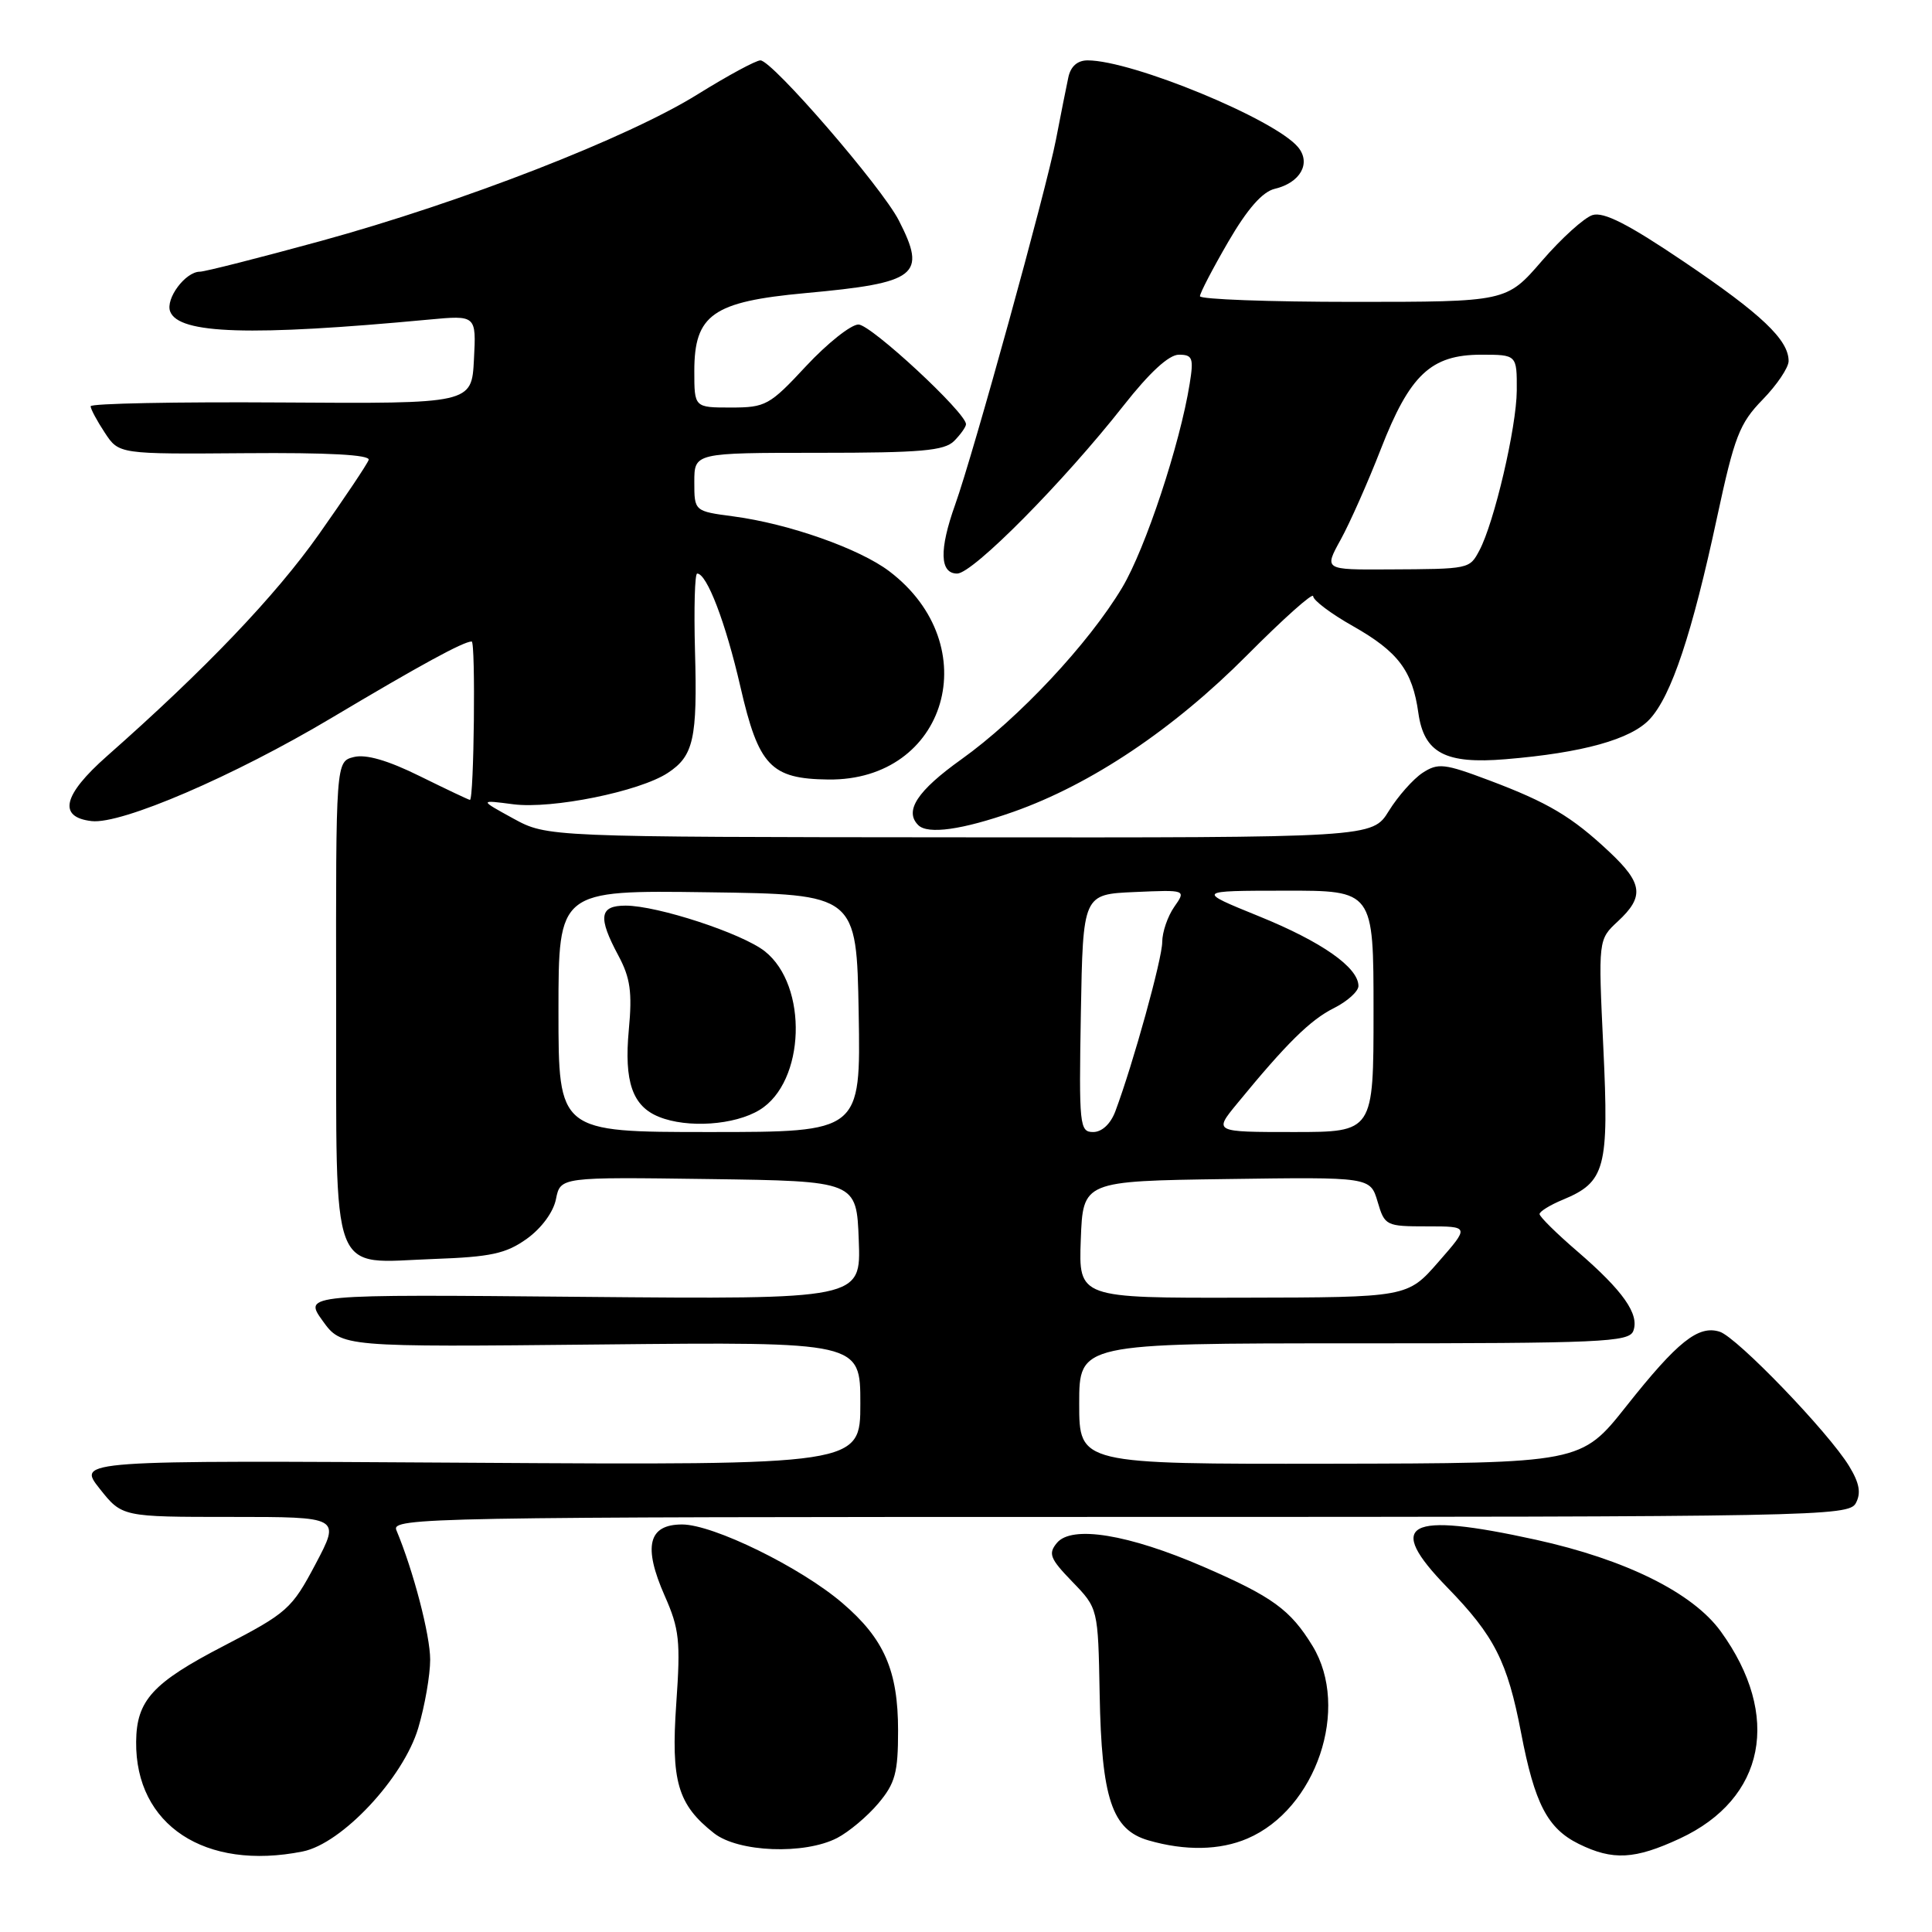 <?xml version="1.0" encoding="UTF-8" standalone="no"?>
<!DOCTYPE svg PUBLIC "-//W3C//DTD SVG 1.1//EN" "http://www.w3.org/Graphics/SVG/1.1/DTD/svg11.dtd" >
<svg xmlns="http://www.w3.org/2000/svg" xmlns:xlink="http://www.w3.org/1999/xlink" version="1.1" viewBox="0 0 256 256">
 <g >
 <path fill="currentColor"
d=" M 40.11 245.33 C 45.31 244.29 53.45 235.59 55.42 228.97 C 56.29 226.04 57.00 221.96 57.00 219.91 C 57.00 216.66 54.78 208.15 52.52 202.75 C 51.82 201.09 56.77 201.00 148.36 201.00 C 240.89 201.00 244.97 200.92 245.91 199.17 C 246.62 197.83 246.39 196.52 245.02 194.27 C 242.29 189.78 230.16 177.19 227.87 176.46 C 225.04 175.56 222.29 177.75 215.50 186.32 C 209.50 193.89 209.50 193.89 176.25 193.95 C 143.00 194.00 143.00 194.00 143.00 186.00 C 143.00 178.00 143.00 178.00 179.39 178.00 C 212.21 178.00 215.85 177.84 216.42 176.36 C 217.26 174.15 215.07 171.04 209.03 165.83 C 206.26 163.45 204.00 161.22 204.00 160.87 C 204.00 160.53 205.38 159.67 207.08 158.97 C 212.72 156.63 213.21 154.81 212.45 138.83 C 211.77 124.50 211.77 124.50 214.38 122.08 C 217.90 118.81 217.69 117.05 213.25 112.88 C 208.28 108.21 205.14 106.34 197.30 103.39 C 191.37 101.16 190.55 101.07 188.49 102.41 C 187.25 103.23 185.24 105.50 184.03 107.45 C 181.84 111.00 181.84 111.00 127.17 110.95 C 72.50 110.91 72.50 110.91 68.00 108.45 C 63.50 105.98 63.50 105.98 68.01 106.57 C 73.13 107.23 84.72 104.89 88.48 102.42 C 91.91 100.17 92.42 97.90 92.09 86.25 C 91.94 80.61 92.06 76.00 92.38 76.00 C 93.67 76.00 96.15 82.49 98.11 91.01 C 100.52 101.50 102.13 103.20 109.75 103.29 C 125.49 103.48 130.75 85.50 117.84 75.70 C 113.89 72.70 104.52 69.40 97.22 68.43 C 92.00 67.74 92.00 67.74 92.00 63.87 C 92.00 60.00 92.00 60.00 108.43 60.00 C 122.03 60.00 125.13 59.73 126.43 58.43 C 127.29 57.56 128.00 56.56 128.00 56.21 C 128.00 54.68 115.40 43.00 113.75 43.00 C 112.76 43.00 109.64 45.48 106.82 48.50 C 101.98 53.71 101.45 54.00 96.85 54.00 C 92.00 54.00 92.00 54.00 92.00 49.17 C 92.00 41.69 94.45 39.97 106.70 38.84 C 121.58 37.48 122.83 36.50 119.10 29.21 C 116.84 24.79 102.32 8.00 100.76 8.00 C 100.16 8.00 96.43 10.02 92.47 12.48 C 83.22 18.25 61.33 26.77 42.49 31.94 C 34.34 34.17 27.14 36.00 26.49 36.00 C 24.57 36.00 21.90 39.58 22.55 41.28 C 23.70 44.27 33.22 44.56 56.80 42.35 C 63.11 41.76 63.11 41.76 62.80 47.63 C 62.50 53.50 62.50 53.50 37.25 53.33 C 23.36 53.24 12.00 53.46 12.01 53.83 C 12.01 54.20 12.86 55.78 13.89 57.34 C 15.76 60.18 15.76 60.18 32.48 60.05 C 43.48 59.96 49.08 60.26 48.85 60.94 C 48.66 61.50 45.69 65.93 42.26 70.79 C 36.48 78.98 27.17 88.72 14.16 100.20 C 8.33 105.35 7.64 108.28 12.14 108.80 C 16.07 109.26 30.98 102.85 43.96 95.11 C 55.64 88.15 61.41 85.00 62.50 85.00 C 63.04 85.00 62.81 105.97 62.27 105.99 C 62.14 106.00 59.17 104.59 55.66 102.86 C 51.40 100.75 48.49 99.91 46.89 100.31 C 44.50 100.91 44.50 100.91 44.54 132.57 C 44.60 170.14 43.53 167.32 57.50 166.82 C 65.03 166.55 67.04 166.12 69.80 164.15 C 71.75 162.75 73.33 160.61 73.67 158.88 C 74.26 155.96 74.26 155.96 93.88 156.23 C 113.50 156.50 113.50 156.50 113.79 164.34 C 114.09 172.17 114.09 172.17 77.16 171.84 C 40.23 171.50 40.23 171.50 42.74 175.00 C 45.26 178.50 45.26 178.50 79.63 178.15 C 114.00 177.80 114.00 177.80 114.00 185.97 C 114.00 194.14 114.00 194.14 62.11 193.82 C 10.23 193.50 10.23 193.50 13.20 197.25 C 16.17 201.00 16.17 201.00 30.64 201.00 C 45.11 201.00 45.11 201.00 41.81 207.25 C 38.66 213.20 38.07 213.72 29.61 218.11 C 20.22 222.98 18.09 225.31 18.04 230.78 C 17.92 241.83 27.16 247.92 40.11 245.33 Z  M 222.60 243.61 C 233.92 238.34 236.09 227.33 228.01 216.17 C 224.29 211.04 215.41 206.64 203.50 204.02 C 186.37 200.26 183.47 201.81 191.76 210.33 C 198.02 216.76 199.74 220.16 201.55 229.60 C 203.35 239.01 205.05 242.28 209.20 244.33 C 213.71 246.55 216.62 246.39 222.60 243.61 Z  M 110.93 243.54 C 112.49 242.73 114.94 240.67 116.38 238.96 C 118.62 236.30 119.00 234.90 119.00 229.32 C 119.00 221.37 117.16 217.15 111.63 212.42 C 106.10 207.68 94.51 202.00 90.38 202.00 C 85.89 202.00 85.19 204.91 88.08 211.46 C 90.02 215.84 90.19 217.45 89.61 225.71 C 88.89 236.03 89.78 239.11 94.61 242.91 C 97.83 245.44 106.60 245.78 110.93 243.54 Z  M 165.28 243.62 C 174.41 239.72 178.94 226.34 173.92 218.10 C 170.99 213.30 168.61 211.57 159.48 207.61 C 149.53 203.30 142.02 202.07 140.05 204.44 C 138.86 205.87 139.13 206.53 142.09 209.59 C 145.50 213.11 145.50 213.11 145.71 224.48 C 145.96 238.32 147.34 242.47 152.18 243.86 C 157.05 245.27 161.64 245.18 165.28 243.62 Z  M 134.28 107.57 C 144.59 103.93 155.50 96.62 165.25 86.81 C 170.06 81.97 174.00 78.46 174.00 79.00 C 174.00 79.54 176.36 81.32 179.25 82.95 C 185.27 86.36 187.16 88.87 187.94 94.47 C 188.69 99.77 191.51 101.27 199.50 100.60 C 209.69 99.76 216.13 97.97 218.60 95.29 C 221.47 92.20 224.22 83.94 227.53 68.50 C 229.82 57.85 230.49 56.10 233.55 52.96 C 235.45 51.01 237.00 48.71 237.00 47.84 C 237.00 45.03 233.41 41.62 223.13 34.68 C 215.76 29.70 212.49 28.03 211.01 28.50 C 209.91 28.85 206.89 31.58 204.31 34.57 C 199.62 40.00 199.62 40.00 179.31 40.00 C 168.14 40.00 159.00 39.66 159.00 39.25 C 159.00 38.83 160.69 35.59 162.75 32.04 C 165.29 27.67 167.28 25.41 168.91 25.02 C 172.30 24.22 173.76 21.62 172.00 19.50 C 168.92 15.79 150.02 8.00 144.12 8.00 C 142.77 8.00 141.87 8.79 141.56 10.25 C 141.29 11.49 140.56 15.20 139.92 18.50 C 138.62 25.20 128.99 60.09 126.56 66.88 C 124.43 72.85 124.52 76.00 126.83 76.00 C 128.90 76.00 140.94 63.84 148.87 53.75 C 152.33 49.35 154.88 47.00 156.21 47.00 C 158.02 47.00 158.19 47.44 157.64 50.84 C 156.36 58.86 151.77 72.71 148.70 77.85 C 144.26 85.28 134.96 95.21 127.38 100.62 C 121.54 104.79 119.79 107.46 121.67 109.33 C 122.93 110.60 127.51 109.95 134.28 107.57 Z  M 143.21 164.25 C 143.50 156.50 143.50 156.50 162.54 156.23 C 181.57 155.96 181.57 155.96 182.54 159.23 C 183.48 162.42 183.64 162.50 189.11 162.50 C 194.72 162.50 194.72 162.50 190.61 167.20 C 186.50 171.91 186.50 171.91 164.71 171.95 C 142.92 172.00 142.92 172.00 143.21 164.25 Z  M 74.00 133.98 C 74.00 117.96 74.00 117.96 93.75 118.23 C 113.50 118.50 113.50 118.50 113.78 134.25 C 114.05 150.00 114.05 150.00 94.03 150.00 C 74.00 150.00 74.00 150.00 74.00 133.98 Z  M 100.65 147.07 C 106.71 143.38 107.12 130.60 101.33 126.04 C 98.31 123.67 87.12 120.00 82.89 120.00 C 79.42 120.00 79.20 121.52 81.95 126.64 C 83.52 129.58 83.79 131.48 83.32 136.47 C 82.68 143.33 83.80 146.58 87.32 147.99 C 91.10 149.52 97.35 149.09 100.65 147.07 Z  M 143.22 134.25 C 143.50 118.50 143.50 118.50 150.34 118.20 C 157.18 117.90 157.18 117.90 155.59 120.17 C 154.72 121.42 154.00 123.52 154.00 124.83 C 154.00 127.04 150.15 140.94 147.79 147.25 C 147.16 148.93 146.01 150.00 144.85 150.00 C 143.05 150.00 142.96 149.17 143.22 134.25 Z  M 163.91 146.25 C 170.45 138.27 173.62 135.14 176.75 133.58 C 178.54 132.68 180.00 131.36 180.00 130.65 C 180.00 128.19 175.13 124.78 166.82 121.41 C 158.50 118.03 158.50 118.03 170.25 118.02 C 182.00 118.00 182.00 118.00 182.00 134.00 C 182.00 150.00 182.00 150.00 171.42 150.00 C 160.83 150.00 160.83 150.00 163.91 146.25 Z  M 177.65 71.50 C 178.86 69.30 181.26 63.90 182.97 59.50 C 186.81 49.64 189.61 47.01 196.25 47.00 C 201.00 47.00 201.00 47.00 200.98 51.75 C 200.95 56.61 197.99 69.27 196.02 72.95 C 194.71 75.40 194.74 75.40 183.97 75.45 C 175.44 75.50 175.44 75.50 177.65 71.50 Z "/>
</g>
</svg>
